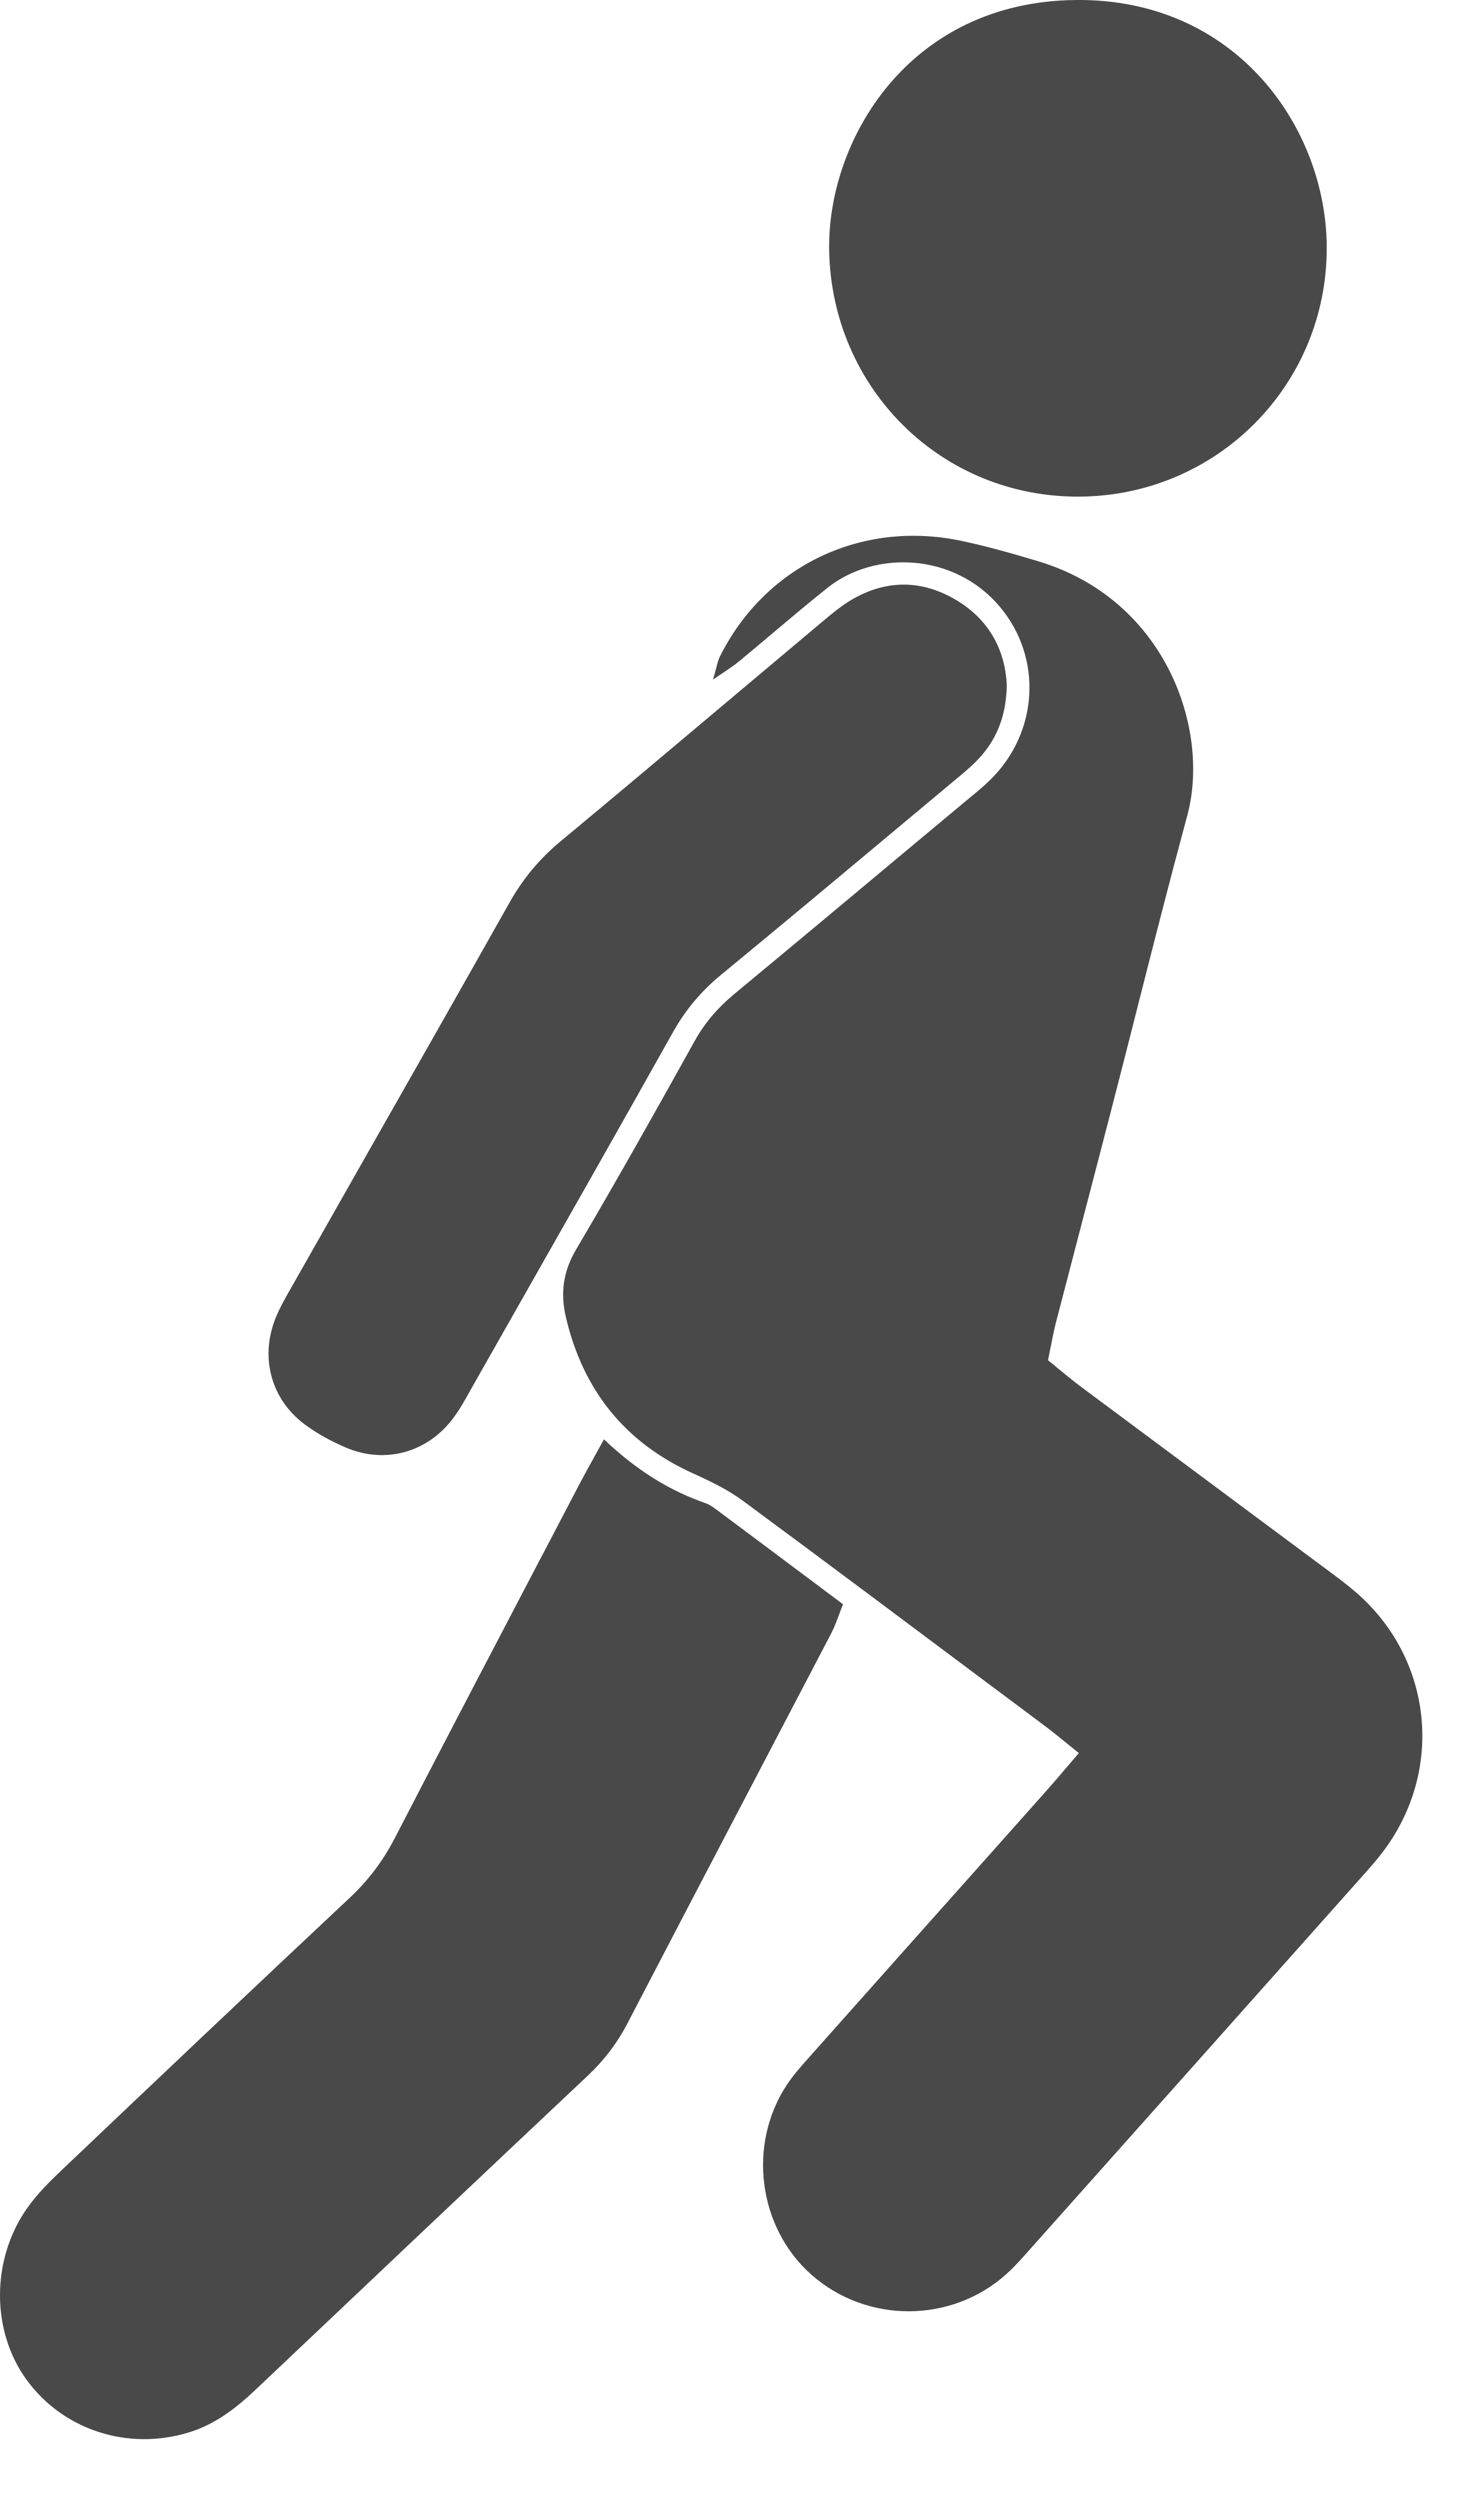 <svg width="23" height="39" viewBox="0 0 23 39" fill="none" xmlns="http://www.w3.org/2000/svg">
<path fill-rule="evenodd" clip-rule="evenodd" d="M12.938 3.905C12.976 6.056 14.688 7.764 16.849 7.747C19.001 7.731 20.717 5.993 20.702 3.843C20.69 1.997 19.295 -0.024 16.788 0C14.175 0.025 12.908 2.192 12.938 3.905ZM16.656 27.203C16.713 27.249 16.771 27.297 16.834 27.347C16.775 27.416 16.718 27.482 16.663 27.547C16.545 27.686 16.433 27.817 16.319 27.945C15.779 28.552 15.239 29.159 14.698 29.765L14.694 29.769C14.021 30.525 13.348 31.281 12.675 32.037L12.634 32.084C12.509 32.223 12.383 32.364 12.28 32.519C11.659 33.455 11.83 34.751 12.663 35.486C13.527 36.248 14.848 36.245 15.705 35.473C15.835 35.356 15.951 35.224 16.067 35.093L16.133 35.019C17.826 33.121 19.517 31.222 21.208 29.323L21.253 29.273C21.361 29.151 21.47 29.03 21.568 28.901C22.539 27.634 22.363 25.882 21.159 24.84C21.015 24.715 20.861 24.602 20.708 24.488L20.708 24.488L20.611 24.416C20.117 24.049 19.623 23.682 19.129 23.315L19.127 23.313L19.127 23.313C18.378 22.757 17.63 22.201 16.882 21.644C16.757 21.551 16.636 21.451 16.516 21.353L16.516 21.353L16.516 21.353L16.516 21.353C16.462 21.308 16.408 21.263 16.353 21.219C16.368 21.146 16.382 21.078 16.394 21.012L16.395 21.012C16.421 20.878 16.444 20.757 16.475 20.637C16.616 20.095 16.757 19.552 16.899 19.009C17.043 18.457 17.188 17.904 17.33 17.352C17.465 16.832 17.597 16.312 17.729 15.792L17.729 15.792L17.729 15.792C17.989 14.767 18.25 13.742 18.526 12.722C18.887 11.39 18.201 9.359 16.205 8.757C15.807 8.637 15.406 8.523 15 8.437C13.437 8.107 11.934 8.832 11.232 10.244C11.209 10.291 11.195 10.343 11.175 10.423L11.175 10.423L11.175 10.424C11.162 10.471 11.147 10.529 11.126 10.602C11.196 10.553 11.255 10.513 11.307 10.479C11.399 10.416 11.467 10.37 11.529 10.319C11.704 10.175 11.878 10.028 12.051 9.882L12.051 9.882L12.051 9.882L12.051 9.882C12.337 9.641 12.623 9.4 12.916 9.167C13.647 8.585 14.888 8.615 15.603 9.467C16.269 10.26 16.208 11.425 15.45 12.167C15.347 12.268 15.236 12.359 15.125 12.45L15.125 12.45L15.125 12.45C15.093 12.476 15.061 12.503 15.03 12.529L14.264 13.168C13.331 13.948 12.397 14.728 11.46 15.504C11.207 15.713 11.001 15.949 10.84 16.238C10.234 17.329 9.623 18.417 8.989 19.492C8.785 19.838 8.742 20.176 8.831 20.552C9.098 21.683 9.745 22.499 10.811 22.983C11.082 23.105 11.357 23.238 11.594 23.413C12.924 24.395 14.246 25.385 15.569 26.375L15.569 26.375L15.57 26.375L16.32 26.936C16.431 27.02 16.539 27.107 16.656 27.203ZM11.014 23.451C10.441 23.251 9.935 22.937 9.424 22.453C9.37 22.552 9.321 22.64 9.276 22.721L9.276 22.722L9.276 22.722L9.276 22.722C9.188 22.881 9.114 23.013 9.044 23.147L8.462 24.26L8.461 24.26C7.692 25.73 6.922 27.2 6.16 28.674C5.977 29.028 5.748 29.332 5.457 29.605C3.957 31.011 2.465 32.425 0.975 33.841C0.775 34.031 0.574 34.229 0.418 34.454C-0.142 35.257 -0.135 36.367 0.413 37.121C0.982 37.906 1.993 38.235 2.942 37.946C3.351 37.822 3.677 37.572 3.983 37.283C5.71 35.647 7.438 34.011 9.17 32.381C9.426 32.14 9.631 31.871 9.793 31.559C10.414 30.365 11.038 29.172 11.662 27.98L11.662 27.98C12.098 27.147 12.534 26.315 12.969 25.482C13.017 25.39 13.053 25.292 13.093 25.186C13.112 25.135 13.132 25.081 13.155 25.026L12.79 24.753L12.79 24.753C12.248 24.347 11.72 23.952 11.191 23.558L11.188 23.556L11.188 23.556C11.133 23.515 11.076 23.473 11.014 23.451ZM15.71 10.686C15.701 11.181 15.545 11.557 15.241 11.867C15.132 11.978 15.011 12.078 14.891 12.177L14.824 12.233C14.555 12.458 14.285 12.683 14.016 12.908L14.015 12.909C13.096 13.677 12.178 14.444 11.253 15.205C10.944 15.459 10.7 15.748 10.503 16.098C9.685 17.558 8.858 19.013 8.032 20.468C7.82 20.841 7.608 21.215 7.396 21.588C7.375 21.624 7.355 21.66 7.335 21.696L7.335 21.696C7.254 21.842 7.173 21.988 7.073 22.121C6.676 22.655 6.017 22.842 5.406 22.585C5.174 22.487 4.945 22.363 4.744 22.212C4.216 21.811 4.052 21.15 4.311 20.535C4.369 20.395 4.445 20.262 4.52 20.129L4.52 20.129L4.534 20.105C4.886 19.484 5.239 18.862 5.592 18.241C6.381 16.853 7.17 15.466 7.953 14.075C8.161 13.706 8.42 13.396 8.746 13.125C9.629 12.392 10.507 11.653 11.385 10.914L11.385 10.914C11.851 10.522 12.317 10.13 12.784 9.738L12.833 9.697C12.976 9.577 13.12 9.456 13.279 9.361C13.823 9.039 14.381 9.039 14.923 9.362C15.441 9.671 15.684 10.148 15.71 10.686Z" fill="#494949"/>
</svg>
